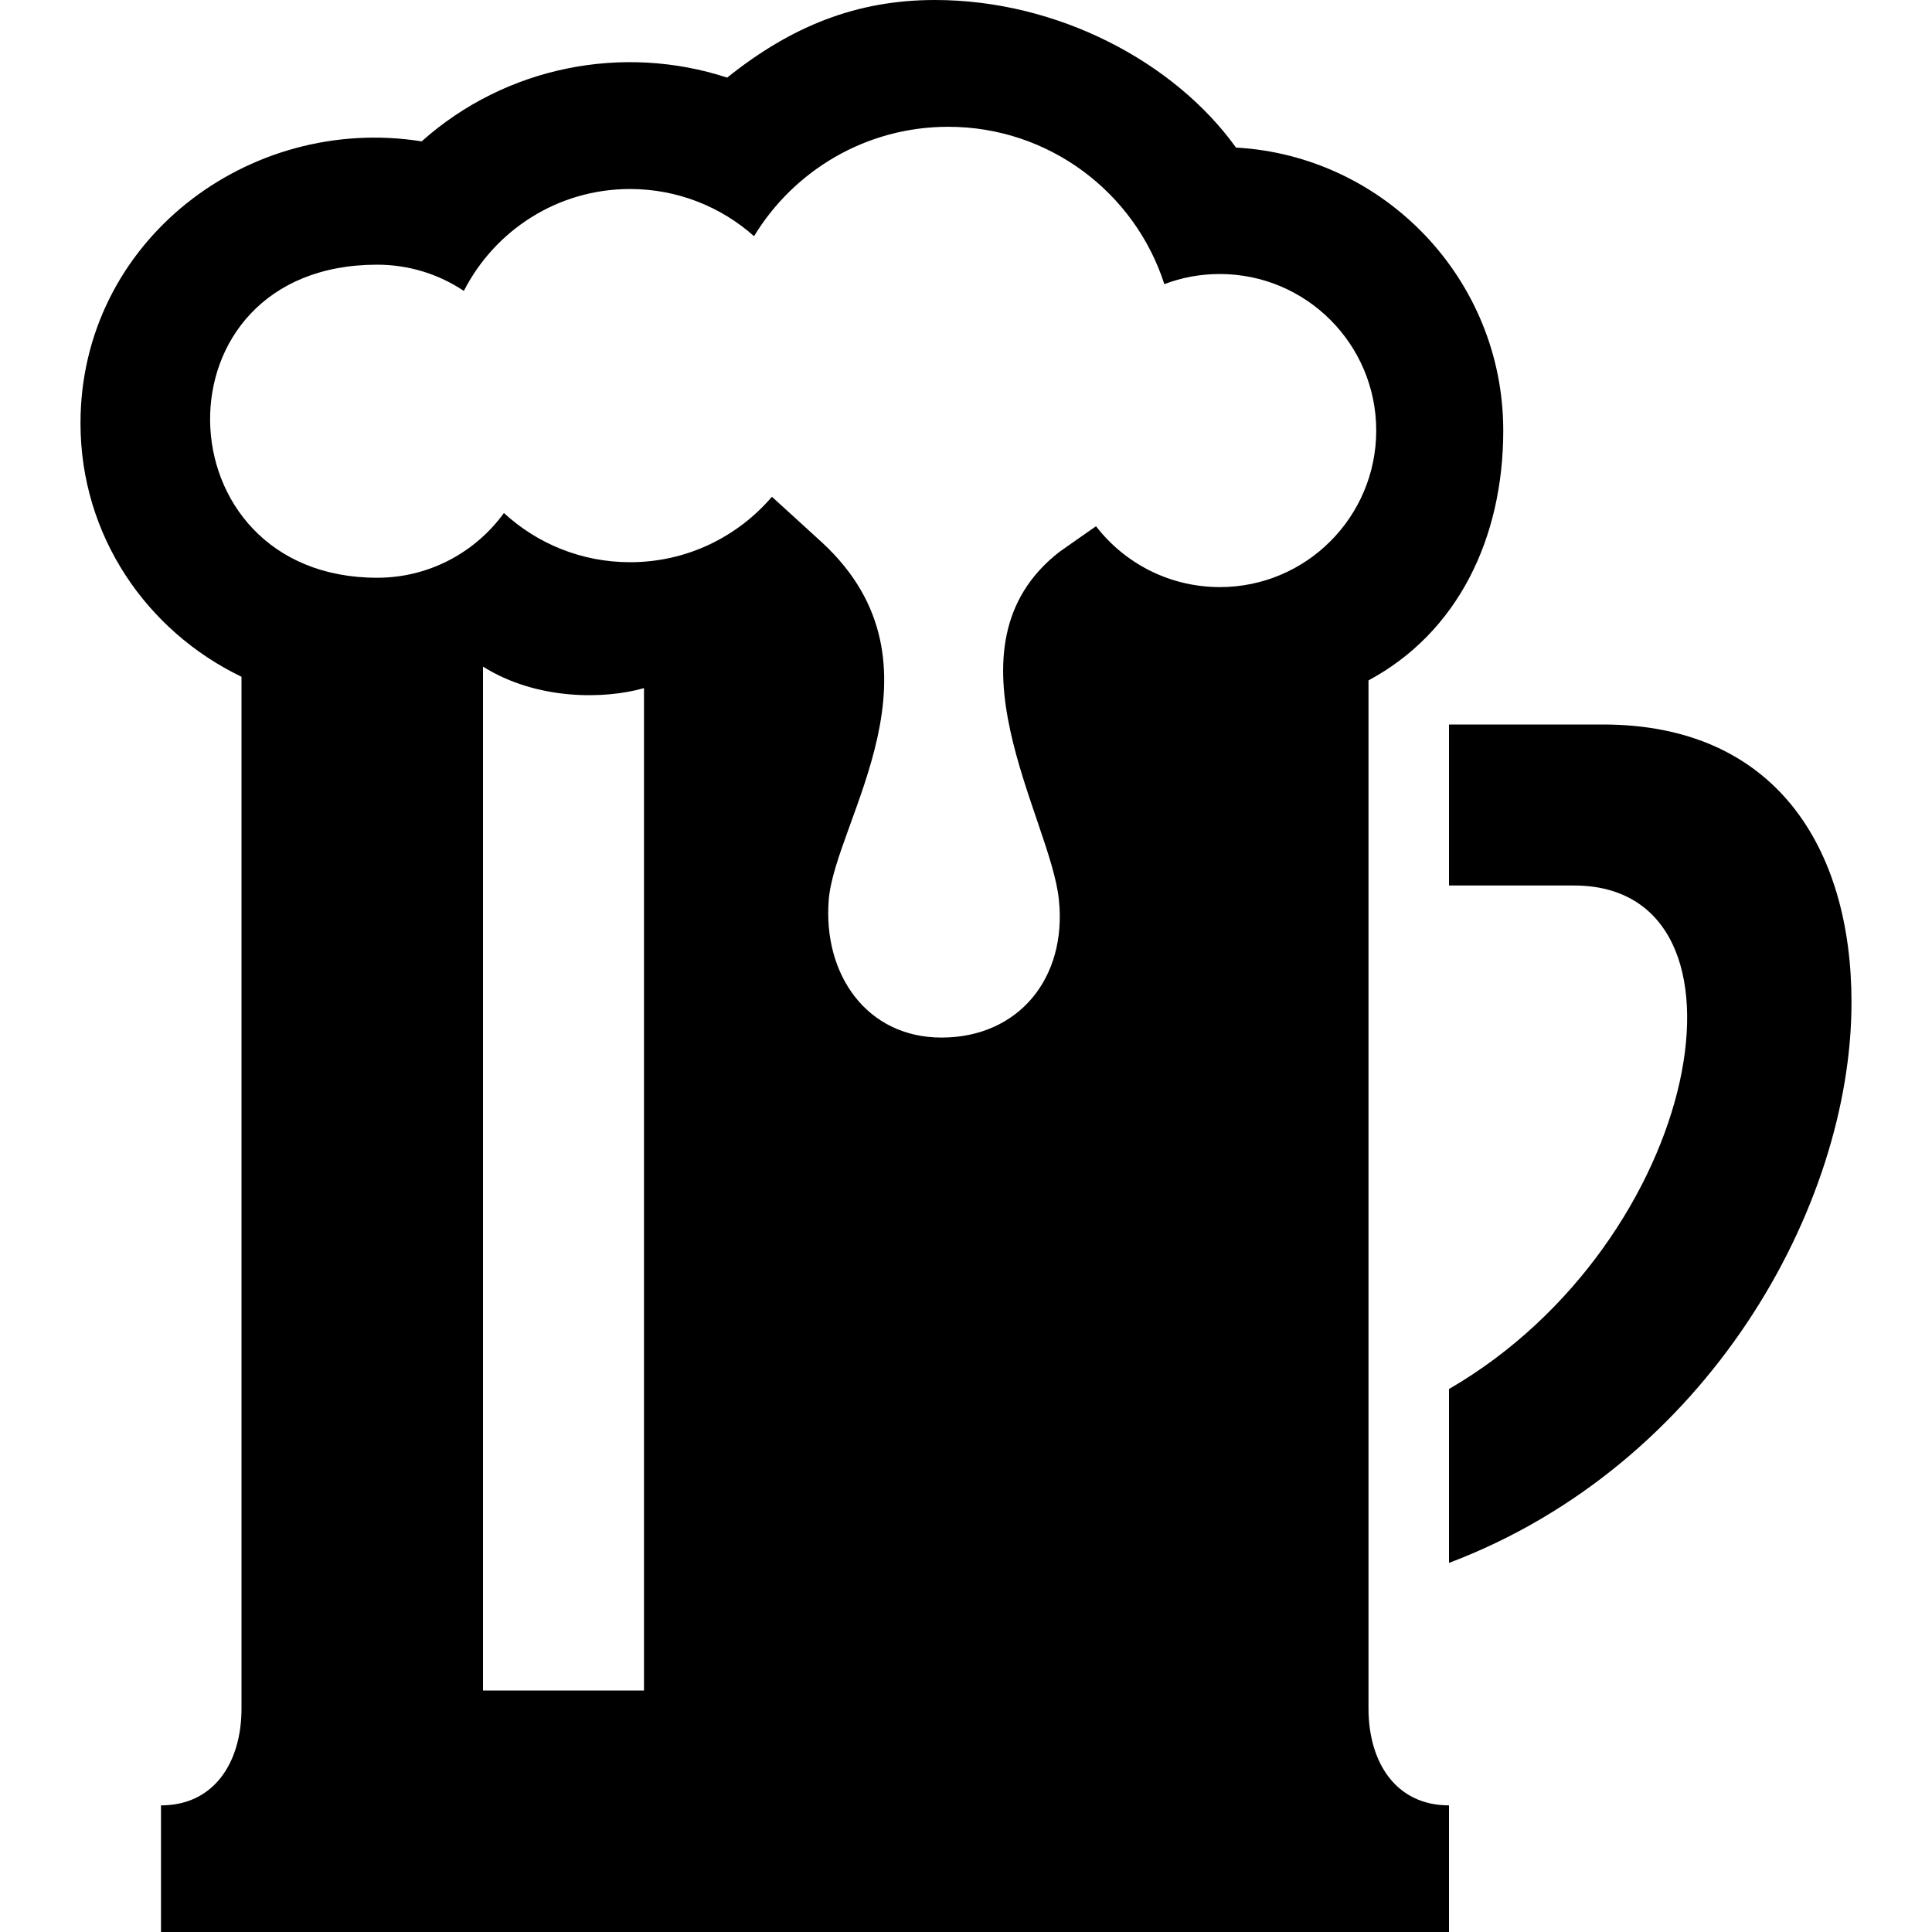 <svg xmlns="http://www.w3.org/2000/svg" width="24" height="24" viewBox="0 0 24 24"><path d="M17 21.224v-12.772c1.106-.594 1.674-1.762 1.674-3.104 0-1.874-1.473-3.411-3.32-3.515-.768-1.068-2.221-1.833-3.739-1.833-.971 0-1.78.322-2.582.964-1.292-.422-2.747-.143-3.795.792-2.155-.342-4.238 1.244-4.238 3.501 0 1.396.819 2.581 2 3.15v12.817c0 .664-.336 1.203-1 1.203v1.573h16v-1.573c-.664 0-1-.539-1-1.203zm-9-.224h-2v-12.719c.672.422 1.516.406 2 .267v12.452zm7.154-13.707c-.627 0-1.184-.296-1.539-.756l-.451.316c-1.522 1.178-.113 3.303-.01 4.324.102.977-.505 1.712-1.458 1.712-.93 0-1.475-.786-1.401-1.712.078-.978 1.562-2.918-.083-4.438l-.623-.568c-.425.497-1.056.813-1.761.813-.605 0-1.155-.231-1.568-.611-.354.487-.927.804-1.575.804-2.716 0-2.817-3.889 0-3.889.398 0 .77.12 1.077.326.384-.751 1.163-1.266 2.065-1.266.591 0 1.131.222 1.54.586.494-.814 1.39-1.359 2.412-1.359 1.255 0 2.32.82 2.685 1.955.213-.082.445-.126.689-.126 1.072 0 1.943.871 1.943 1.944s-.869 1.945-1.942 1.945zm7.846 5.159c0 2.539-1.791 5.75-5 6.963v-2.16c3.154-1.83 3.969-6.255 1.553-6.255h-1.553v-2h1.912c2.144 0 3.088 1.534 3.088 3.452z"/></svg>